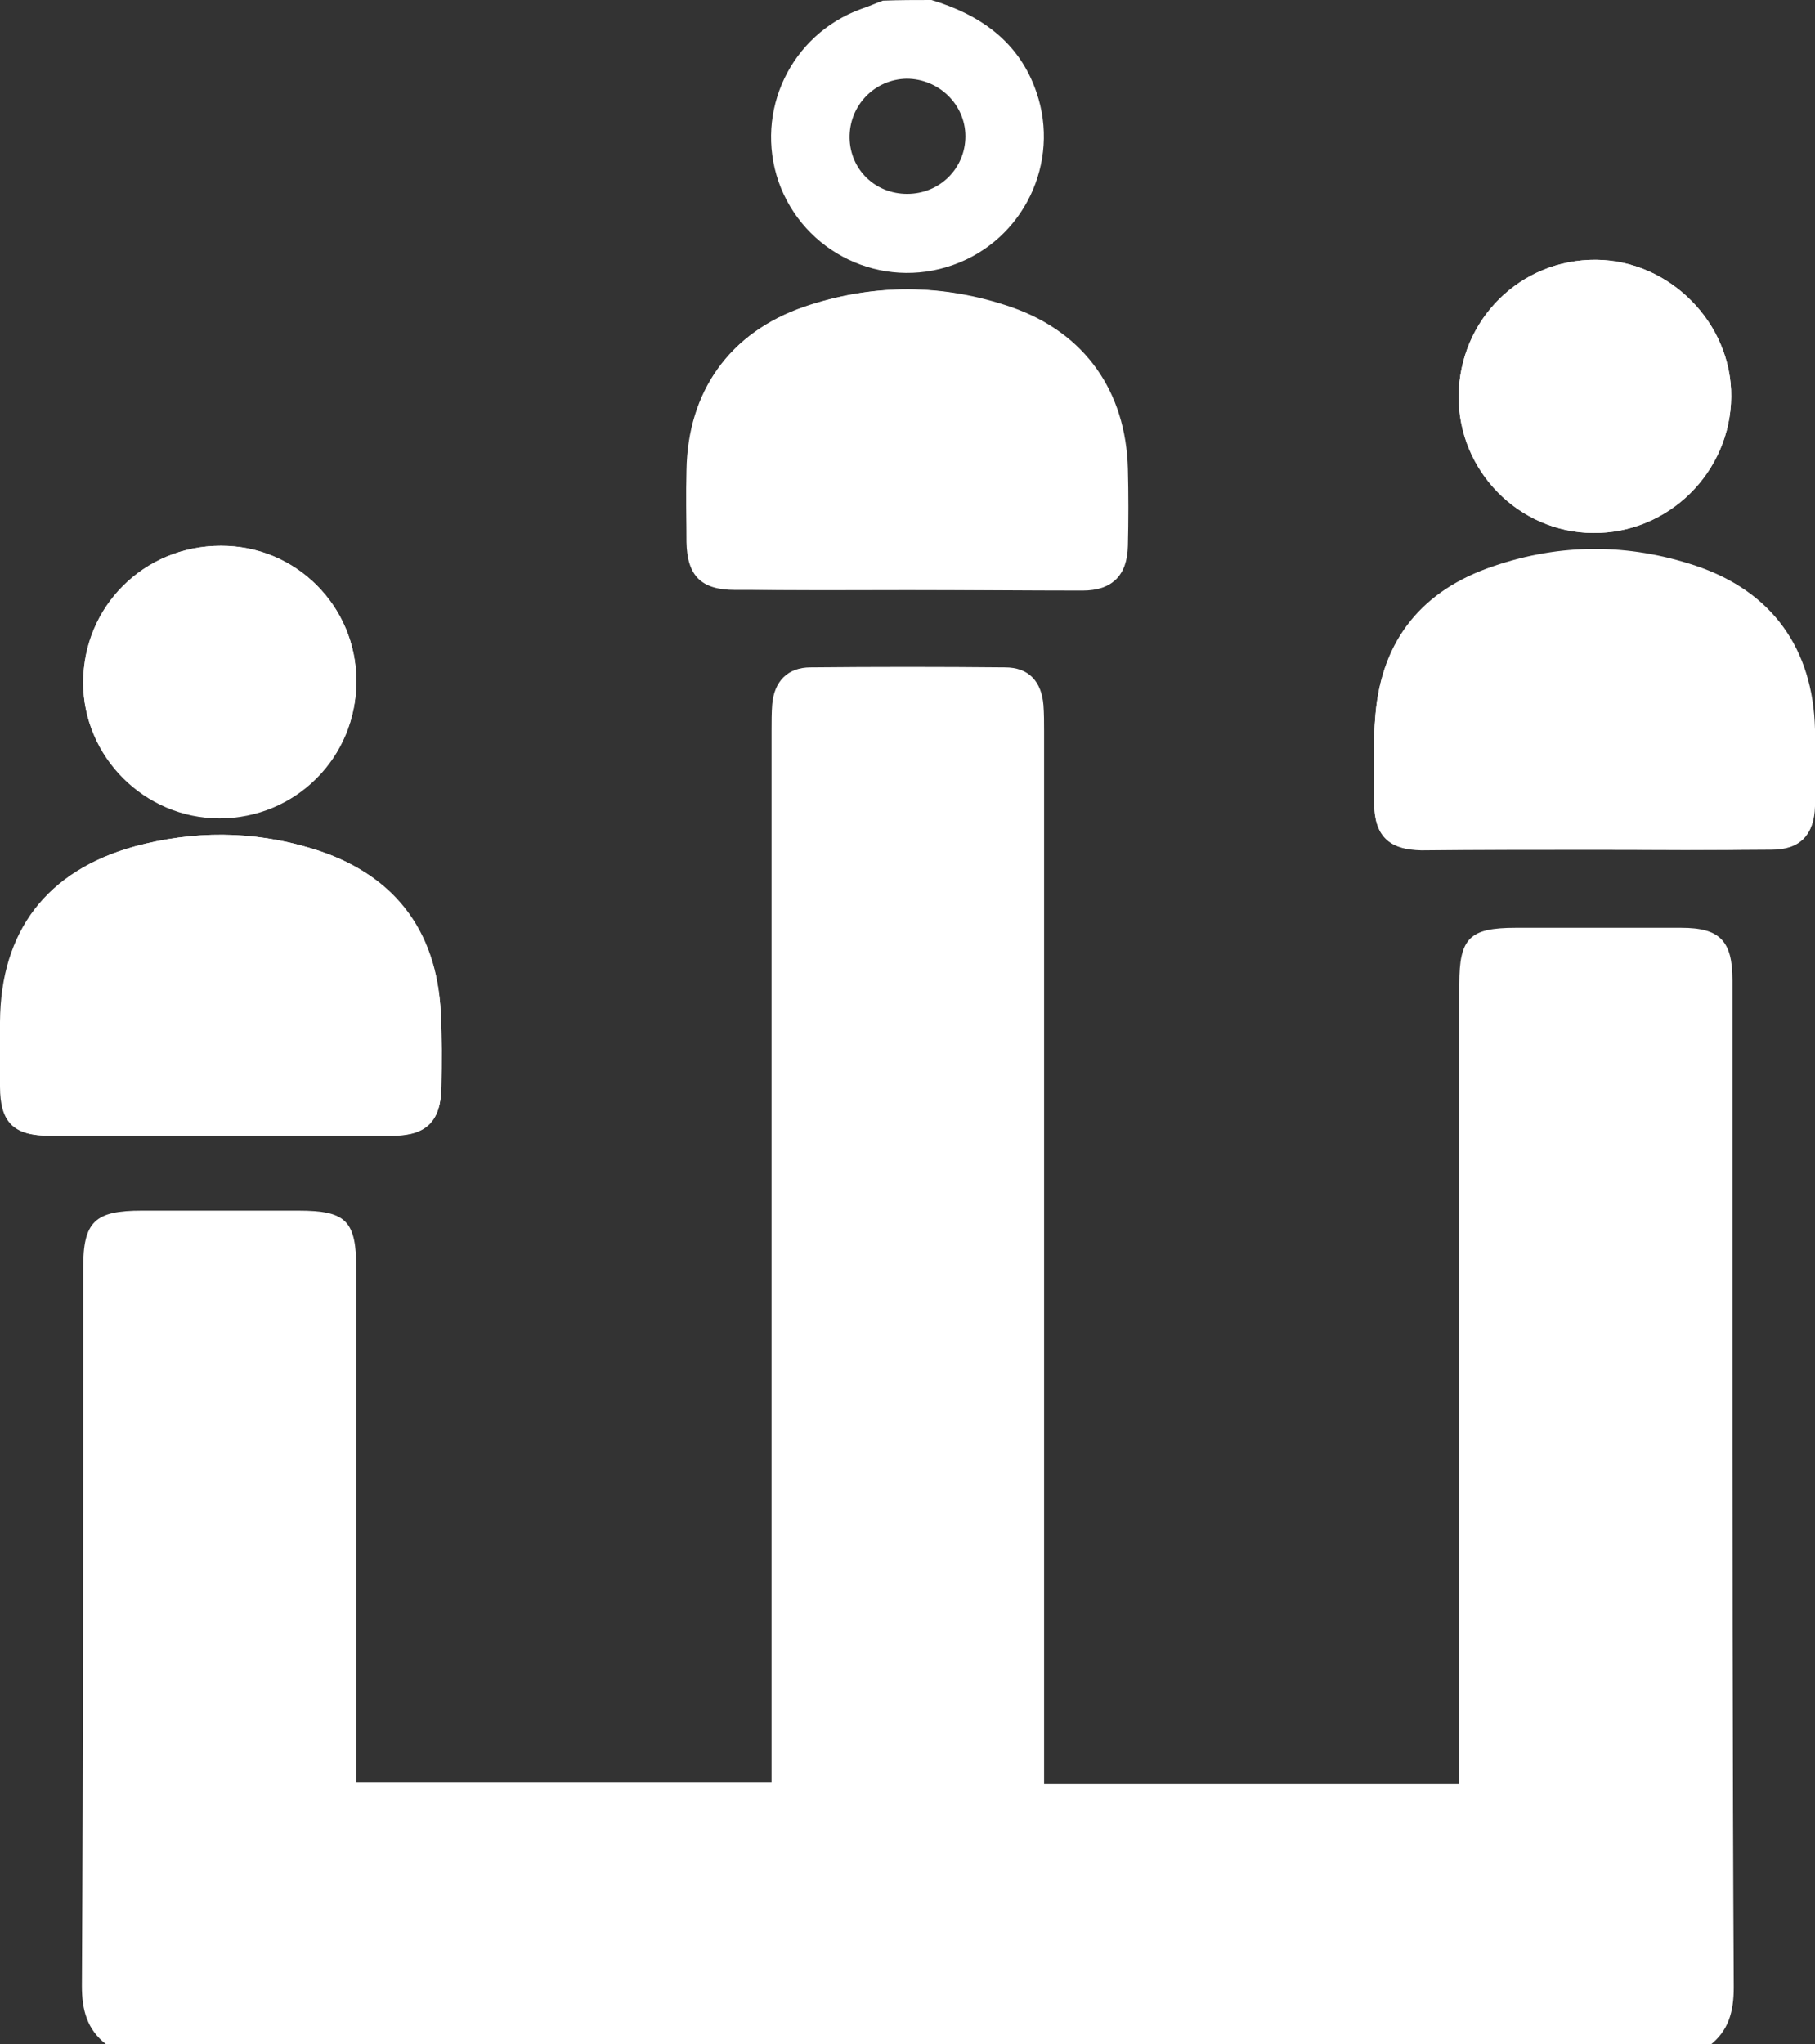 <?xml version="1.0" encoding="utf-8"?>
<!-- Generator: Adobe Illustrator 19.2.0, SVG Export Plug-In . SVG Version: 6.00 Build 0)  -->
<svg version="1.1" id="Layer_1" xmlns="http://www.w3.org/2000/svg" xmlns:xlink="http://www.w3.org/1999/xlink" x="0px" y="0px"
	 viewBox="0 0 283.7 319.5" style="enable-background:new 0 0 283.7 319.5;" xml:space="preserve">
<rect x="0" y="0" width="283.7" height="319.5" fill="#333333" stroke="none"/>
<style type="text/css">
	.st0{fill:#FFFFFF;}
</style>
<g>
	<path class="st0" d="M34.4,177.5c9,0,18,0,27,0c5.3,0,7.5-2.3,7.6-7.6c0.1-3.9,0.1-7.7-0.1-11.6c-0.6-13.1-7.5-21.9-20.2-25.7
		c-9.2-2.8-18.5-2.8-27.7-0.3C7.3,136.1,0.1,145.5,0,159.7c0,3.4,0,6.7,0,10.1c0,5.6,2.1,7.7,7.7,7.7
		C16.6,177.5,25.5,177.5,34.4,177.5z M249.2,132.8c9.2,0,18.5,0.1,27.7,0c4.5,0,6.6-2.3,6.7-6.7c0.1-4,0.1-8,0-12
		c-0.2-12.6-6.7-21.6-18.7-25.6c-10.5-3.5-21.2-3.5-31.6,0.1C222.5,92.3,216,100,215,111.7c-0.4,4.6-0.3,9.2-0.2,13.9
		c0.1,5.1,2.3,7.2,7.4,7.3C231.2,132.8,240.2,132.8,249.2,132.8z M141.9,92.2c9.1,0,18.2,0,27.4,0c4.6,0,6.9-2.3,7-6.9
		c0.1-4,0.1-8,0-12C176,61.2,169.6,52,158.1,48c-10.7-3.7-21.6-3.7-32.3-0.1c-11.7,4-18.2,13.2-18.4,25.5c-0.1,3.7-0.1,7.5,0,11.2
		c0.1,5.3,2.2,7.5,7.6,7.5C123.9,92.3,132.9,92.2,141.9,92.2z M228,61.9c-0.1,11.7,9.4,21.3,21,21.4c11.8,0.1,21.5-9.5,21.6-21.3
		c0.1-11.5-9.6-21.3-21.1-21.4C237.6,40.5,228.1,50,228,61.9z M34.5,85.3c-12,0-21.4,9.5-21.5,21.4c0,11.6,9.6,21.2,21.3,21.2
		c11.9,0,21.4-9.5,21.4-21.4C55.7,94.7,46.2,85.2,34.5,85.3z"/>
	<path class="st0" d="M16.6,319.5c-3-2.3-3.8-5.4-3.8-9.1C13,273,13,235.6,13,198.2c0-7.3,1.8-9,9.2-9c8.1,0,16.2,0,24.4,0
		c7.6,0,9.1,1.6,9.1,9.3c0,25.1,0,50.2,0,75.4c0,1.5,0,2.9,0,4.7c21.6,0,43,0,64.9,0c0-1.6,0-3.2,0-4.7c0-53.2,0-106.5,0-159.7
		c0-1.4,0-2.8,0.1-4.1c0.3-3.6,2.4-5.8,6-5.8c10.1-0.1,20.2-0.1,30.4,0c3.7,0,5.7,2.2,6,5.9c0.1,1.4,0.1,2.7,0.1,4.1
		c0,53.1,0,106.2,0,159.4c0,1.6,0,3.2,0,5.1c21.7,0,43,0,64.9,0c0-1.4,0-2.9,0-4.3c0-40.2,0-80.5,0-120.7c0-7.2,1.6-8.8,8.8-8.8
		c8.6,0,17.2,0,25.9,0c6,0,8,2,8,8.2c0,15.2,0,30.5,0,45.7c0,37.2,0,74.5,0.2,111.7c0,3.8-0.8,6.8-3.8,9.1
		C183.6,319.5,100.1,319.5,16.6,319.5z"/>
	<path class="st0" d="M145.6,0c7.6,2.3,13.7,6.5,16.4,14.4c3.8,11-2,23.1-13,27c-11.2,4-23.4-1.9-27.3-13c-3.8-11,1.9-23,12.9-27
		c1.2-0.4,2.3-0.9,3.4-1.3C140.6,0,143.1,0,145.6,0z M150.9,21.3c0-5-4.2-9-9.2-9c-5,0.1-9,4.2-8.9,9.3c0.1,4.9,4,8.7,9,8.7
		C146.9,30.3,150.9,26.3,150.9,21.3z"/>
	<path class="st0" d="M34.4,177.5c-8.9,0-17.7,0-26.6,0c-5.6,0-7.7-2.1-7.7-7.7c0-3.4,0-6.7,0-10.1c0.1-14.1,7.2-23.6,20.9-27.4
		c9.2-2.5,18.5-2.5,27.7,0.3c12.6,3.8,19.5,12.6,20.2,25.7c0.2,3.9,0.1,7.7,0.1,11.6c-0.1,5.3-2.3,7.5-7.6,7.6
		C52.3,177.5,43.3,177.5,34.4,177.5z M56.5,165c0-1.8,0-3.2,0-4.5c-0.1-9.6-3.8-14.9-13.3-16.4c-6-1-12.5-0.9-18.5,0.2
		C14.6,146.1,10,154.7,12.8,165C27.2,165,41.6,165,56.5,165z"/>
	<path class="st0" d="M249.2,132.8c-9,0-18,0-27,0c-5.1,0-7.4-2.2-7.4-7.3c-0.1-4.6-0.2-9.3,0.2-13.9c1-11.7,7.4-19.4,18.4-23.1
		c10.5-3.6,21.1-3.6,31.6-0.1c12,4,18.4,13,18.7,25.6c0.1,4,0.1,8,0,12c-0.1,4.4-2.3,6.7-6.7,6.7
		C267.7,132.9,258.5,132.8,249.2,132.8z M271.1,120.4c2-11.4-2.1-18.5-12.3-21c-6.6-1.7-13.4-1.7-20,0.3c-9.6,2.8-13.8,10.9-11,20.7
		C242.3,120.4,256.7,120.4,271.1,120.4z"/>
	<path class="st0" d="M141.9,92.2c-9,0-18,0-27,0c-5.3,0-7.5-2.2-7.6-7.5c0-3.7-0.1-7.5,0-11.2c0.2-12.3,6.7-21.5,18.4-25.5
		c10.7-3.7,21.6-3.7,32.3,0.1c11.4,4,17.9,13.1,18.2,25.3c0.1,4,0.1,8,0,12c-0.1,4.6-2.4,6.9-7,6.9C160.2,92.3,151,92.2,141.9,92.2z
		 M120,79.7c14.7,0,29.2,0,43.7,0c1.6-11.8-2.4-18.9-12.6-20.9c-5-1-10.5-1.2-15.6-0.5C123,59.9,118.3,66.6,120,79.7z"/>
	<path class="st0" d="M228,61.9c0.1-11.9,9.6-21.4,21.5-21.3c11.5,0.1,21.2,9.9,21.1,21.4c-0.1,11.8-9.8,21.4-21.6,21.3
		C237.4,83.2,228,73.6,228,61.9z M258.2,62c0-5.1-3.9-9-9-9c-5,0-9.1,4.2-9,9.1c0.1,4.8,4.1,8.8,8.9,8.9C254.1,71,258.2,67,258.2,62
		z"/>
	<path class="st0" d="M34.5,85.3c11.7,0,21.2,9.4,21.2,21.1c0,11.9-9.4,21.4-21.4,21.4c-11.6,0-21.3-9.6-21.3-21.2C13,94.8,22.5,85.3,34.5,85.3z
		 M34.6,115.5c4.9-0.1,9-4.3,8.9-9.1c-0.1-4.9-4.3-8.9-9.2-8.9c-5,0.1-8.9,4.1-8.8,9.2C25.5,111.8,29.5,115.6,34.6,115.5z"/>
</g>
</svg>
